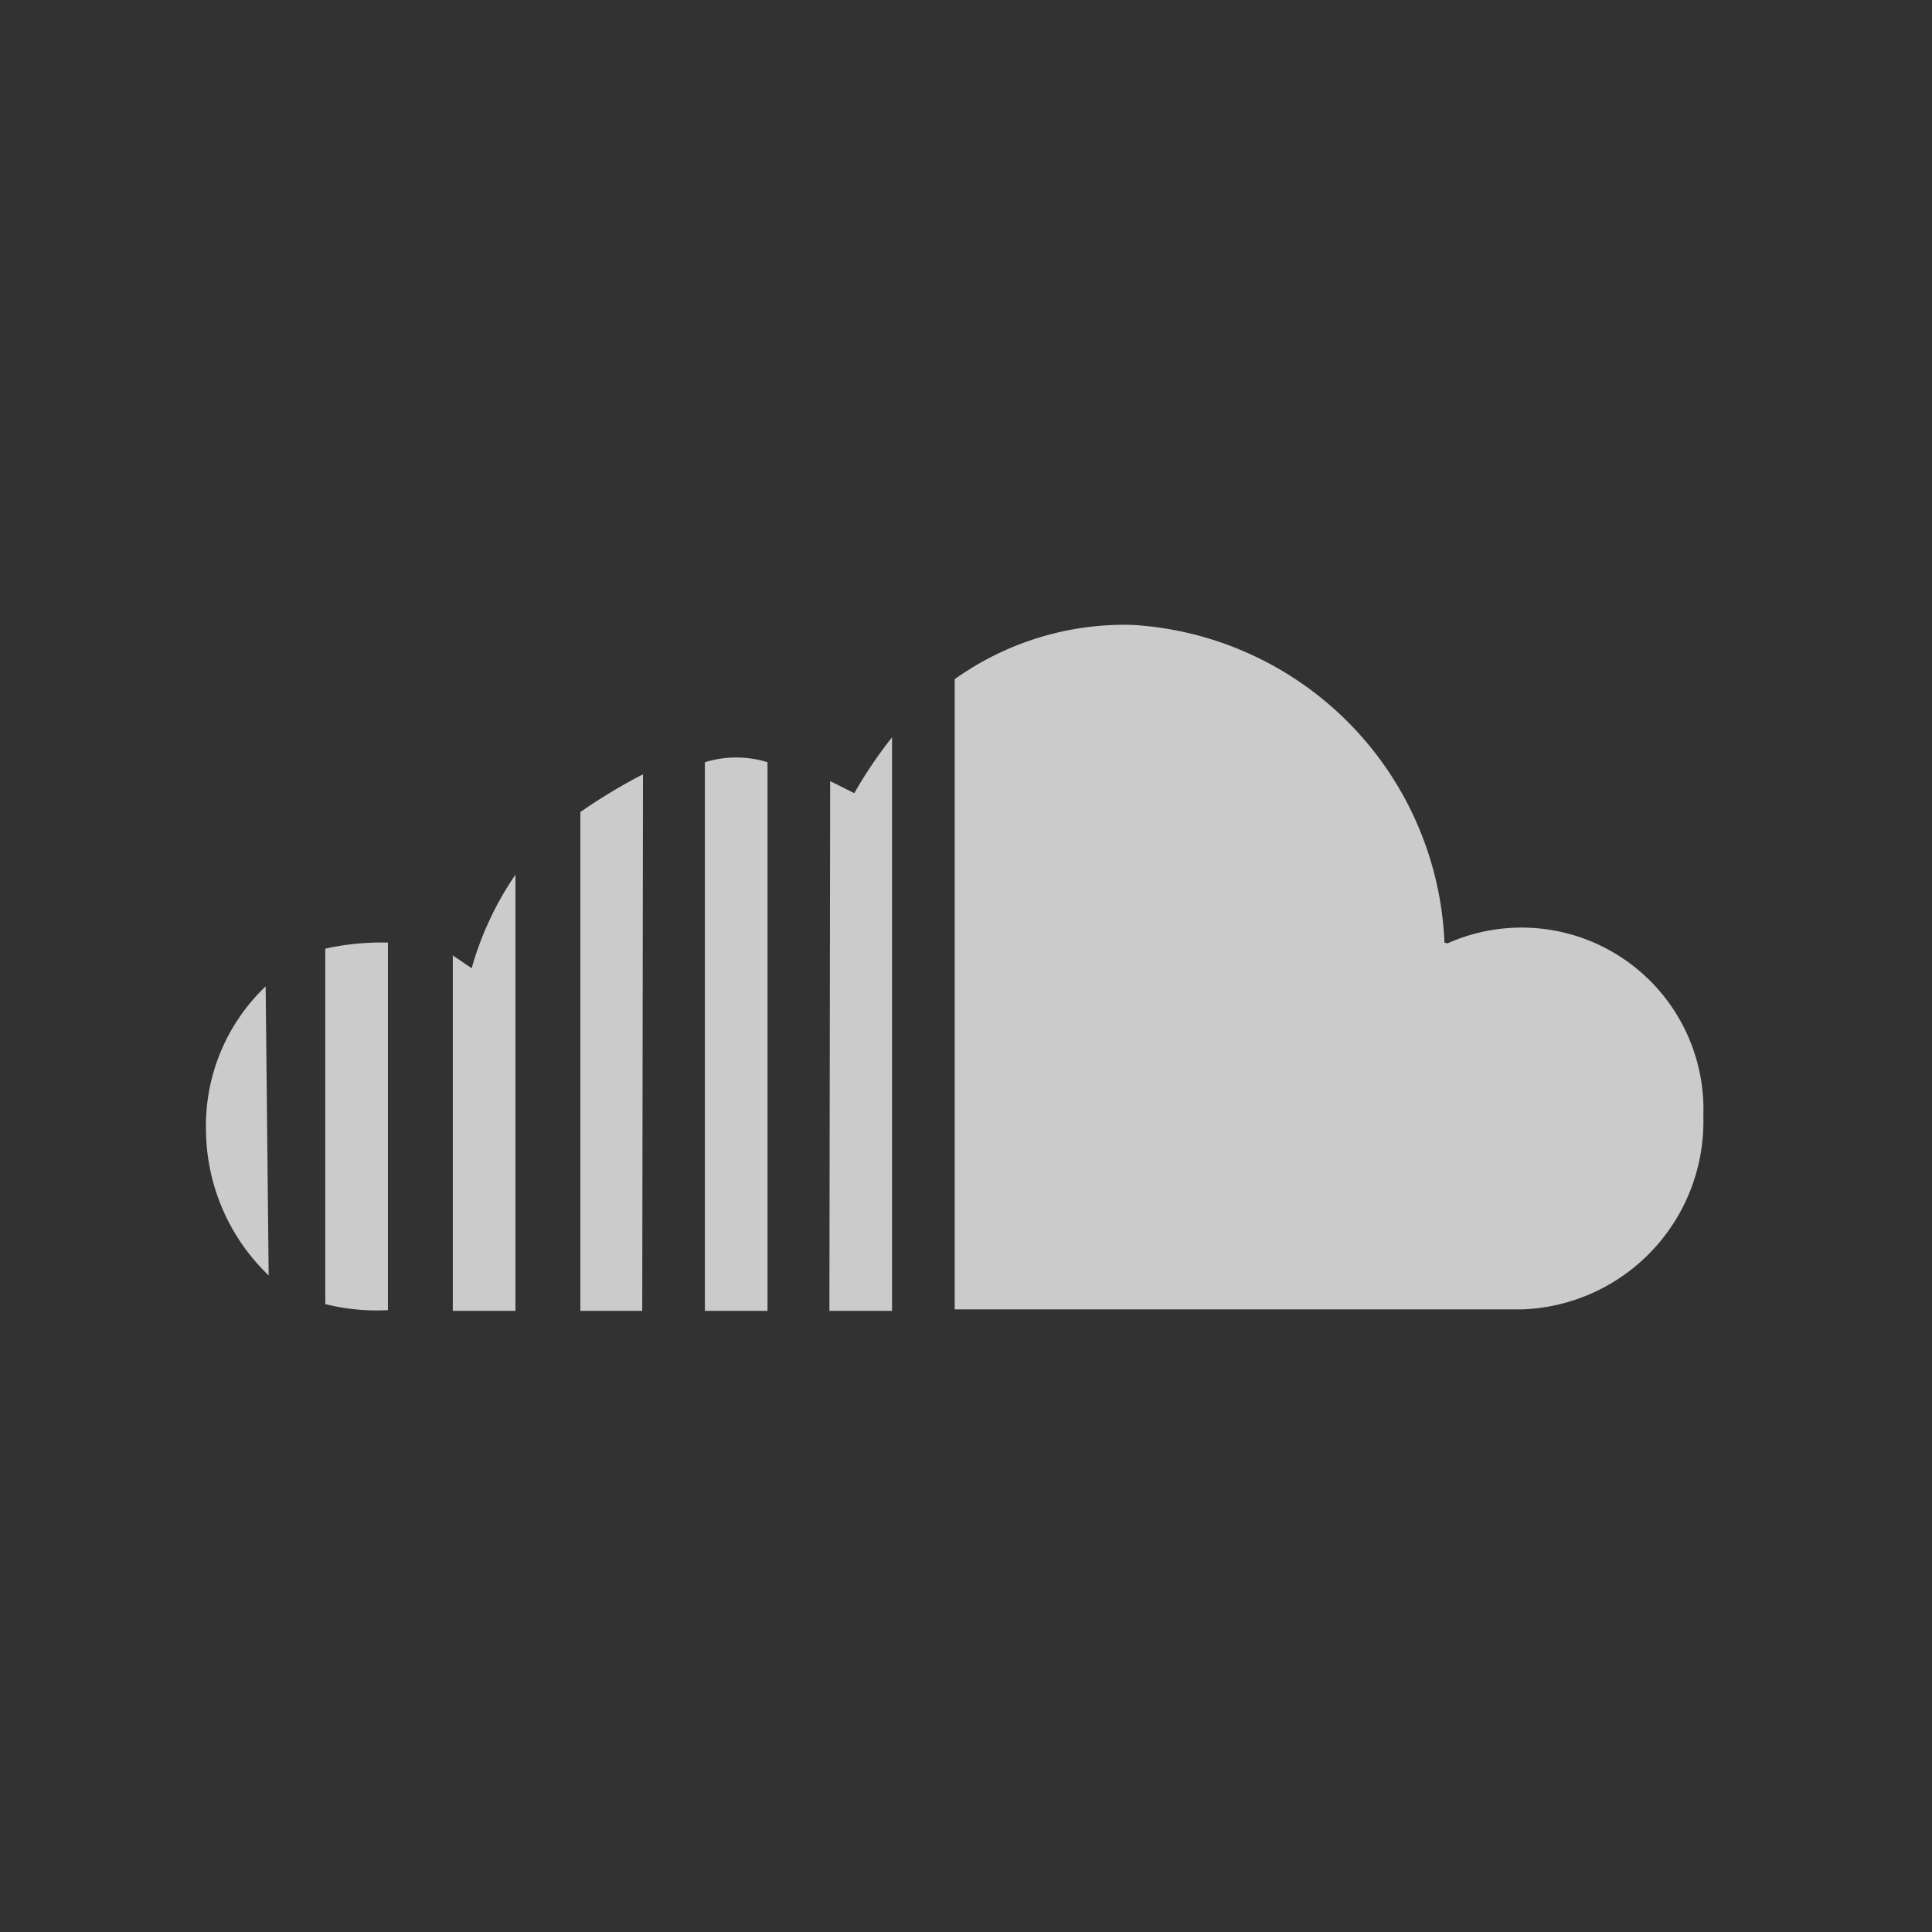 <svg id="Layer_1" data-name="Layer 1" xmlns="http://www.w3.org/2000/svg" viewBox="0 0 25.6 25.6"><defs><style>.cls-1{fill:#323232;}.cls-2{fill:#cbcbcb;}</style></defs><title>sound-resource</title><rect class="cls-1" width="25.6" height="25.6"/><path class="cls-2" d="M8.51,17.37H7.69V10.76a7.27,7.27,0,0,1,.83-.5Zm2.48,0h.83V9.77a5.8,5.8,0,0,0-.5.74L11,10.35Zm-1.65,0h.83V10.1a1.4,1.4,0,0,0-.83,0ZM6,17.37h.83V11.59a4.19,4.19,0,0,0-.58,1.24L6,12.66Zm-2.48-4.3A2.55,2.55,0,0,0,2.73,15a2.69,2.69,0,0,0,.83,1.9Zm15.62-.58A4.4,4.4,0,0,0,15,8.28,3.87,3.87,0,0,0,12.65,9v8.35h7.52a2.49,2.49,0,0,0,2.4-2.56A2.41,2.41,0,0,0,19.18,12.5Zm-14,0a3.42,3.42,0,0,0-.83.08v4.71a2.81,2.81,0,0,0,.83.08Z"/></svg>